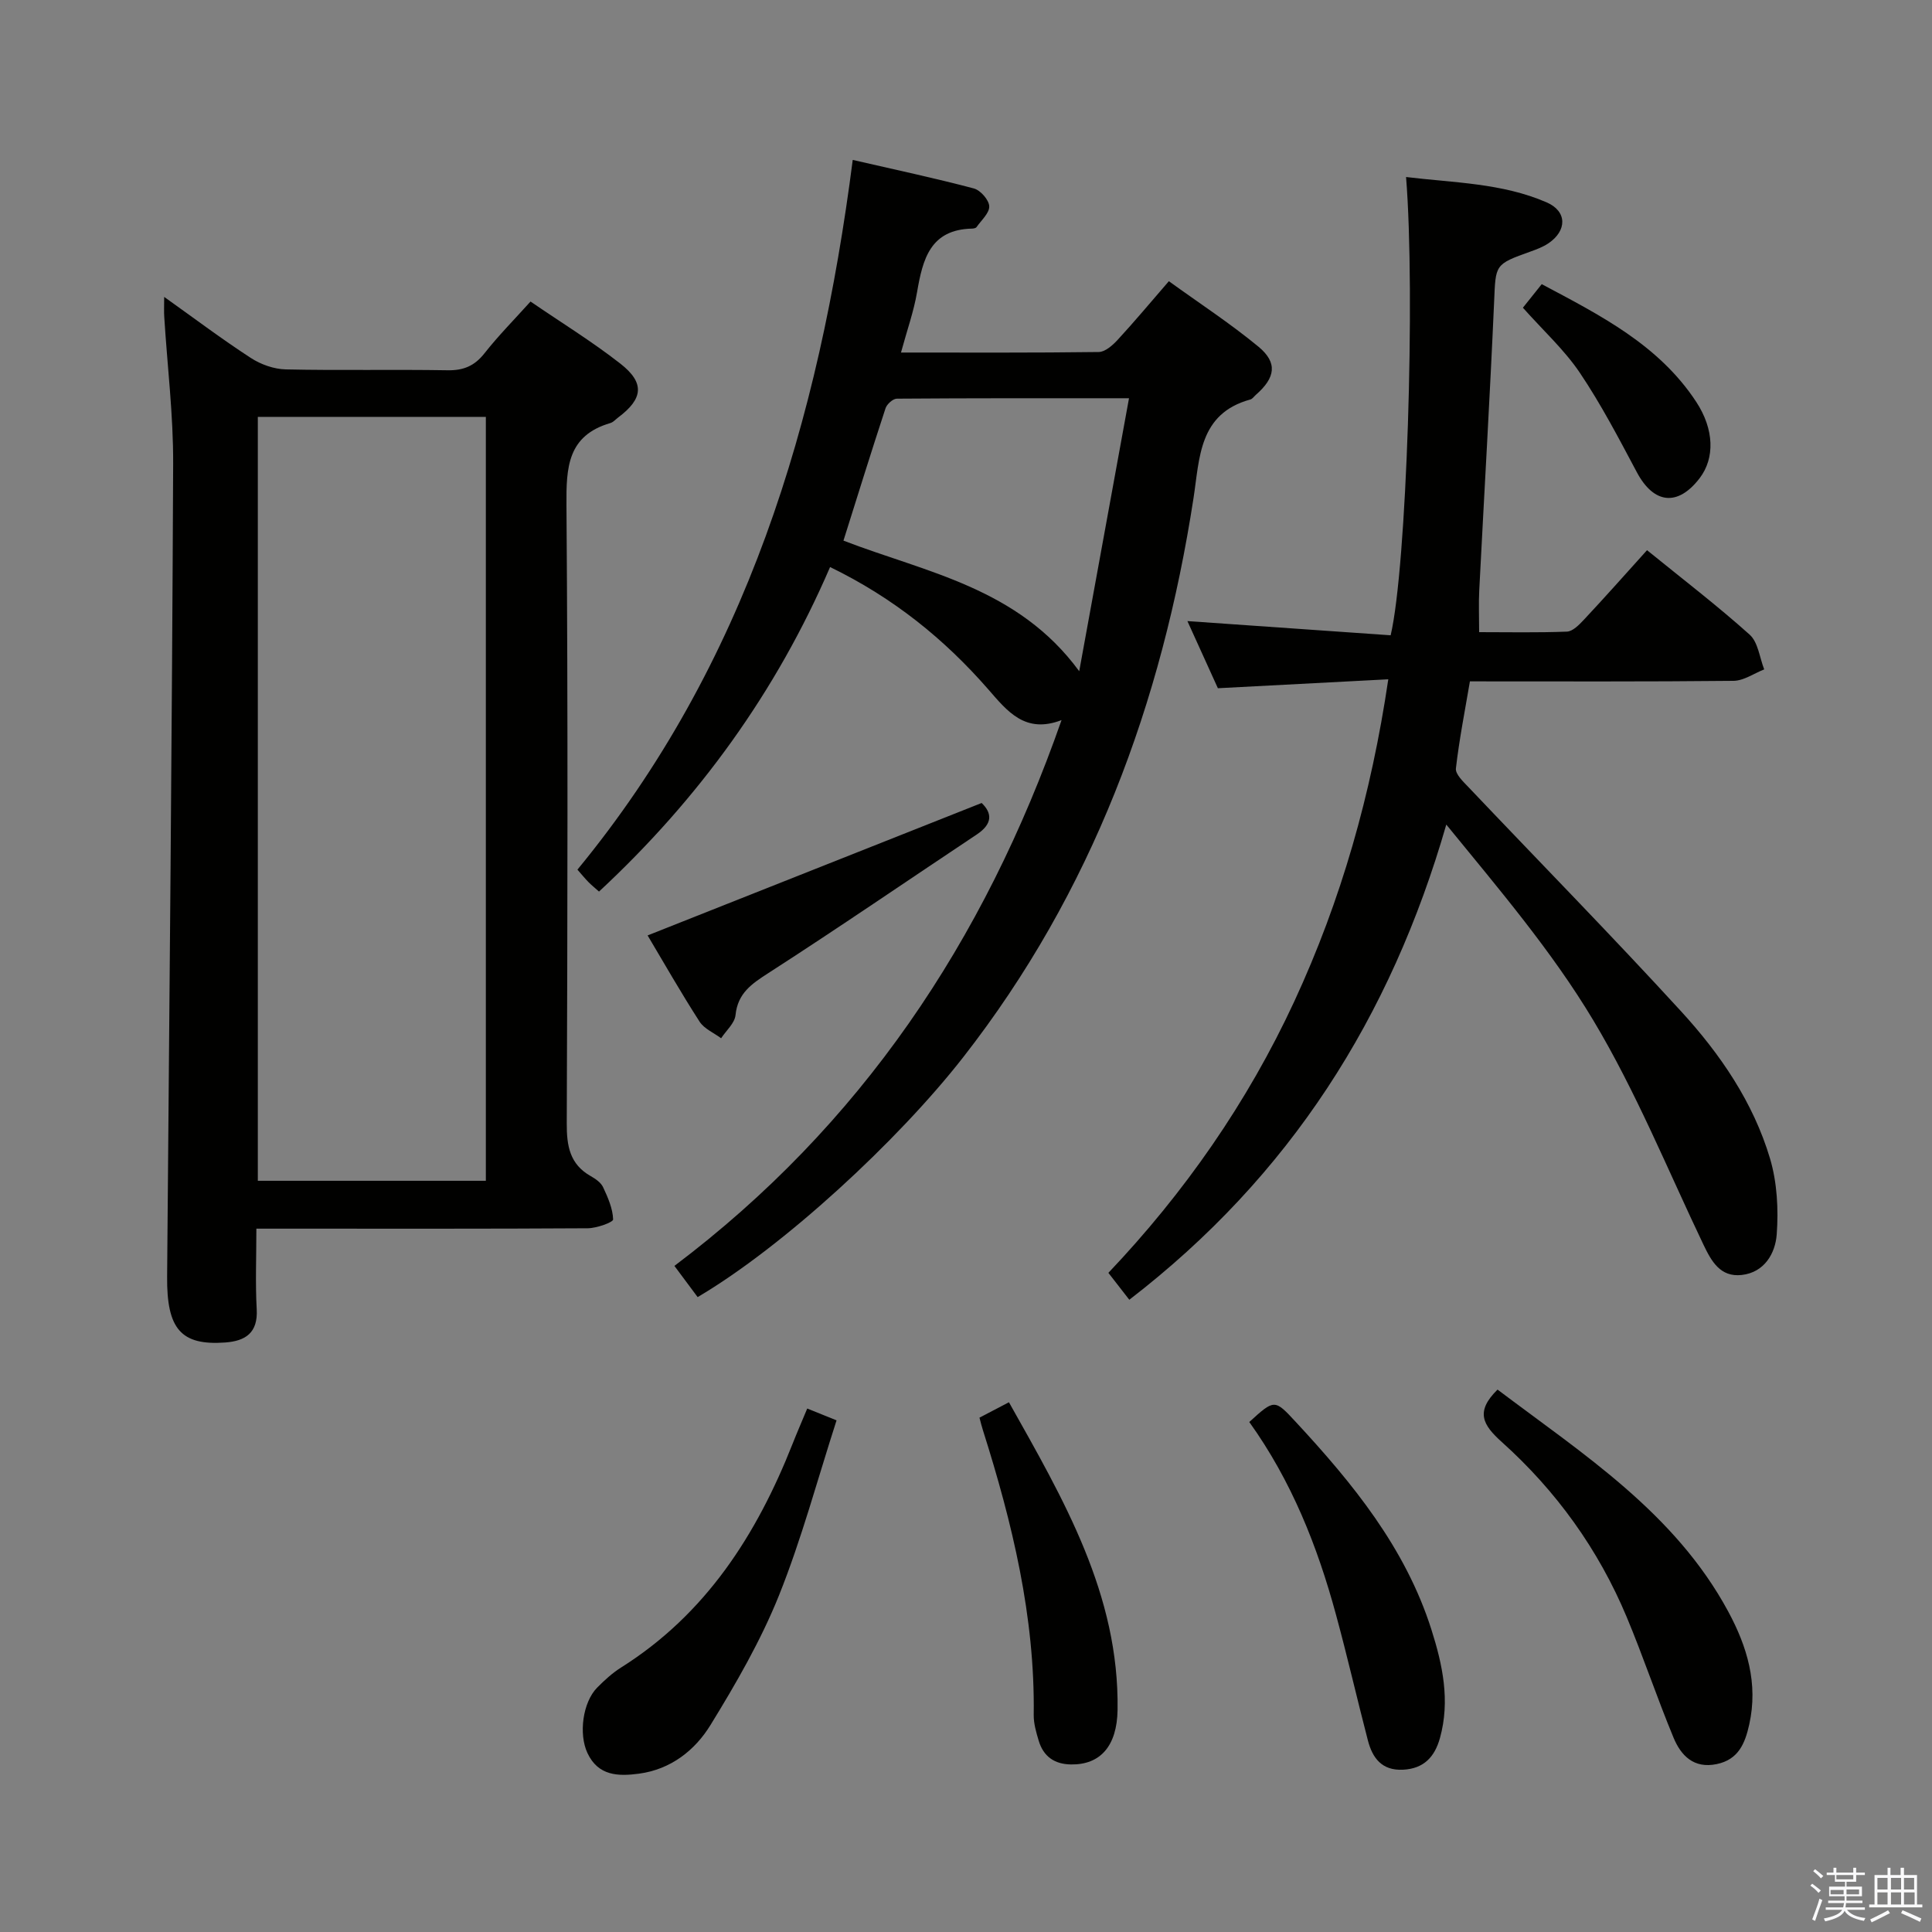 <svg enable-background="new 0 0 400 400" viewBox="0 0 400 400" xmlns="http://www.w3.org/2000/svg"><rect x="0" y="0" width="400" height="400" fill="#808080" stroke="none"/><path d="m374.8 390.4.4-.4c.7.5 1.3 1 1.8 1.4l-.5.5c-.5-.6-1.1-1.1-1.7-1.5zm1 7.3-.6-.3c.5-1.4 1.1-2.8 1.5-4.3.2.1.4.2.6.3-.5 1.3-1 2.8-1.5 4.3zm-.4-10.3.4-.4c.4.3 1 .8 1.7 1.4l-.5.5c-.4-.5-1-1-1.6-1.5zm2.5.3h1.7v-1h.6v1h3.5v-1h.6v1h1.8v.5h-1.8v1.4h-2v1h3.2v2h-3.2v.9h3.3v.5h-3.4c0 .3-.1.6-.1.9h4v.5h-3.7c.7.9 1.9 1.5 3.8 1.7-.1.2-.2.4-.3.6-2.1-.4-3.5-1.1-4-2.1-.4 1-1.8 1.7-4 2.2-.1-.2-.2-.4-.3-.6 2.1-.4 3.4-1 3.8-1.8h-3.4v-.5h3.6c.1-.3.1-.6.2-.9h-3.3v-.5h3.4c0-.3 0-.6 0-.9h-3.2v-2h3.3v-1h-2.1v-1.4h-1.7v-.5zm1.1 3.5v1h2.7c0-.3 0-.4 0-.4 0-.1 0-.2 0-.2 0-.1 0-.2 0-.3h-2.7zm1.2-3v.9h3.5v-.9zm4.7 3h-2.6v.6.4h2.6z" fill="#fafafb"/><path d="m393.6 386.7h.6v1.5h2.7v6.1h1.1v.6h-11v-.6h1.1v-6.1h2.7v-1.5h.6v1.5h2.1v-1.5zm-2.7 8.8.4.6c-1.2.6-2.5 1.3-3.8 1.9-.1-.2-.2-.4-.3-.6 1.2-.6 2.5-1.2 3.7-1.9zm-2.2-6.7v2.4h2.1v-2.4zm0 3v2.5h2.1v-2.5zm2.8-3v2.4h2.1v-2.4zm0 3v2.5h2.1v-2.5zm6 6.1c-1.4-.7-2.7-1.3-3.9-1.8l.3-.6c1.5.6 2.7 1.2 3.9 1.7zm-1.2-9.1h-2.1v2.4h2.1zm-2.1 3v2.5h2.2v-2.5z" fill="#fafafb"/><g fill="#010100"><path d="m33.99 61.47c6.33 4.51 12 8.78 17.94 12.64 2.07 1.35 4.8 2.32 7.25 2.37 11.16.25 22.32-.01 33.48.18 3.32.06 5.6-.91 7.66-3.53 2.86-3.63 6.13-6.94 9.52-10.7 6.35 4.35 12.73 8.27 18.59 12.85 5.12 4 4.73 7.28-.45 11.16-.53.4-1.02.98-1.62 1.15-8.87 2.6-9.14 9.19-9.08 17.02.32 42.64.22 85.29.06 127.94-.02 4.68.6 8.48 4.96 10.95.99.56 2.12 1.34 2.57 2.31.99 2.12 2 4.41 2.07 6.66.02.59-3.41 1.82-5.26 1.83-20.66.13-41.31.08-61.97.08-1.97 0-3.95 0-6.63 0 0 5.87-.23 11.3.07 16.7.27 4.89-2.34 6.56-6.53 6.87-9.16.66-12.11-2.8-12.02-13.61.47-56.12 1.01-112.23 1.25-168.35.04-10.1-1.21-20.21-1.84-30.32-.08-1.08-.02-2.21-.02-4.2zm66.6 24.84c-15.98 0-31.55 0-47.21 0v158.16h47.21c0-52.8 0-105.24 0-158.16z"/><path d="m176.55 33.11c9 2.07 17.09 3.79 25.08 5.91 1.36.36 3.12 2.36 3.18 3.68.07 1.4-1.64 2.9-2.63 4.32-.15.22-.61.3-.93.31-8.66.19-10.21 6.34-11.38 13.14-.69 4.05-2.1 7.97-3.33 12.52 14.02 0 27.48.07 40.94-.11 1.33-.02 2.88-1.39 3.91-2.51 3.49-3.78 6.79-7.74 10.61-12.15 6.29 4.55 12.69 8.72 18.54 13.55 4.03 3.33 3.53 6.43-.53 9.98-.38.33-.7.84-1.14.96-10.7 2.93-10.48 12.12-11.77 20.45-6.54 42.43-21 81.55-47.68 115.73-13.53 17.33-37.22 39.19-54.98 49.66-1.48-1.98-2.99-4.02-4.81-6.46 38.56-29.07 64.13-67.18 80.15-113-7.54 2.89-11.21-1.82-15.19-6.39-9.06-10.38-19.6-18.92-32.73-25.3-11.11 25.78-27.14 47.95-47.84 67.19-.79-.71-1.52-1.29-2.18-1.96-.69-.7-1.31-1.46-2.29-2.58 34.95-42.47 50.03-92.74 57-146.94zm57.2 49.34c-16.86 0-32.46-.03-48.07.09-.81.01-2.06 1.13-2.34 1.99-2.98 9.06-5.8 18.16-8.71 27.4 17.09 6.6 36.12 9.71 48.81 27.04 3.5-19.16 6.84-37.48 10.31-56.52z"/><path d="m341 113.91c7.43 6.03 14.57 11.5 21.25 17.49 1.75 1.57 2.05 4.75 3.01 7.19-2.11.83-4.22 2.34-6.34 2.37-17.99.19-35.98.11-54.59.11-1.03 6.06-2.21 12.02-2.9 18.02-.14 1.19 1.52 2.75 2.61 3.89 14.67 15.46 29.61 30.68 44 46.39 8.11 8.85 14.96 18.85 18.43 30.51 1.47 4.96 1.76 10.5 1.38 15.7-.29 3.89-2.52 7.86-7.25 8.39-4.41.49-6.25-2.79-7.92-6.28-7.44-15.58-13.98-31.72-22.82-46.47-8.58-14.32-19.56-27.19-30.42-40.5-11.5 39.92-32.35 72.76-65.63 98.38-1.34-1.73-2.65-3.4-4.33-5.57 15.68-16.52 28.76-35.21 38.48-56.18 9.7-20.93 15.94-42.84 19.47-66.71-12.03.63-23.41 1.23-35.28 1.85-1.96-4.32-4.13-9.11-6.31-13.9 14.3 1 28.28 1.98 42.08 2.94 3.32-14.07 5.14-70.69 3.19-94.88 9.92 1.2 19.87 1.24 29.11 5.25 4.27 1.85 4.25 5.89.31 8.51-1.09.72-2.36 1.21-3.6 1.65-7.53 2.69-7.25 2.68-7.59 10.43-.88 19.93-2.06 39.85-3.08 59.77-.14 2.65-.02 5.31-.02 8.62 5.97 0 12.09.13 18.18-.11 1.2-.05 2.52-1.41 3.49-2.44 4.32-4.61 8.5-9.33 13.09-14.42z"/><path d="m310.05 287.7c17.8 13.43 36.73 25.53 47.74 45.91 3.94 7.29 6.25 14.95 4.38 23.39-.87 3.93-2.23 7.31-6.76 8.24-4.73.98-7.39-1.77-8.92-5.47-3.42-8.24-6.25-16.73-9.69-24.96-5.86-14.01-14.6-26.14-25.86-36.25-3.94-3.54-5.56-6.27-.89-10.86z"/><path d="m167.13 291.62c2.11.85 3.62 1.46 6.07 2.45-3.94 12.19-7.22 24.53-11.94 36.29-3.75 9.32-8.87 18.18-14.15 26.77-3.23 5.27-8.24 9.21-14.82 10.09-4.27.57-8.43.49-10.66-4.26-1.86-3.95-.98-10.52 2-13.55 1.51-1.53 3.15-3.03 4.96-4.17 17.56-11.06 28.07-27.49 35.5-46.3.9-2.29 1.89-4.55 3.04-7.32z"/><path d="m258.65 294.41c5.21-4.74 5.23-4.76 9.61-.03 11.81 12.73 22.71 26.07 28.09 42.98 2.33 7.32 3.92 14.76 1.78 22.47-1.08 3.9-3.33 6.36-7.66 6.57-4.38.21-6.32-2.42-7.27-6.09-2.25-8.65-4.24-17.36-6.59-25.98-3.84-14.17-9.2-27.7-17.96-39.92z"/><path d="m202.79 293.51c1.93-1.01 3.77-1.97 6.1-3.19 11.35 20.2 22.85 39.82 22.49 63.69-.11 7.51-3.59 11.39-9.64 11.3-3.44-.05-5.7-1.65-6.68-4.89-.52-1.73-1.06-3.57-1.04-5.35.28-20.33-4.43-39.75-10.51-58.94-.25-.77-.44-1.56-.72-2.62z"/><path d="m134.08 193.67c23.15-9.18 45.9-18.2 69.16-27.42 2.13 2.04 2.37 4.27-1.01 6.52-14.37 9.56-28.6 19.33-43.11 28.67-3.51 2.26-6.37 4.18-6.84 8.73-.17 1.68-1.94 3.2-2.98 4.79-1.51-1.13-3.5-1.95-4.46-3.44-3.83-5.94-7.34-12.1-10.76-17.85z"/><path d="m315.3 63.71c1.31-1.65 2.44-3.06 3.9-4.88 12.05 6.42 24.19 12.51 31.97 24.35 3.77 5.73 3.87 11.69.74 15.8-4.54 5.95-9.52 5.37-13.03-1.23-3.72-6.99-7.4-14.05-11.81-20.6-3.22-4.76-7.58-8.73-11.77-13.44z"/></g></svg>